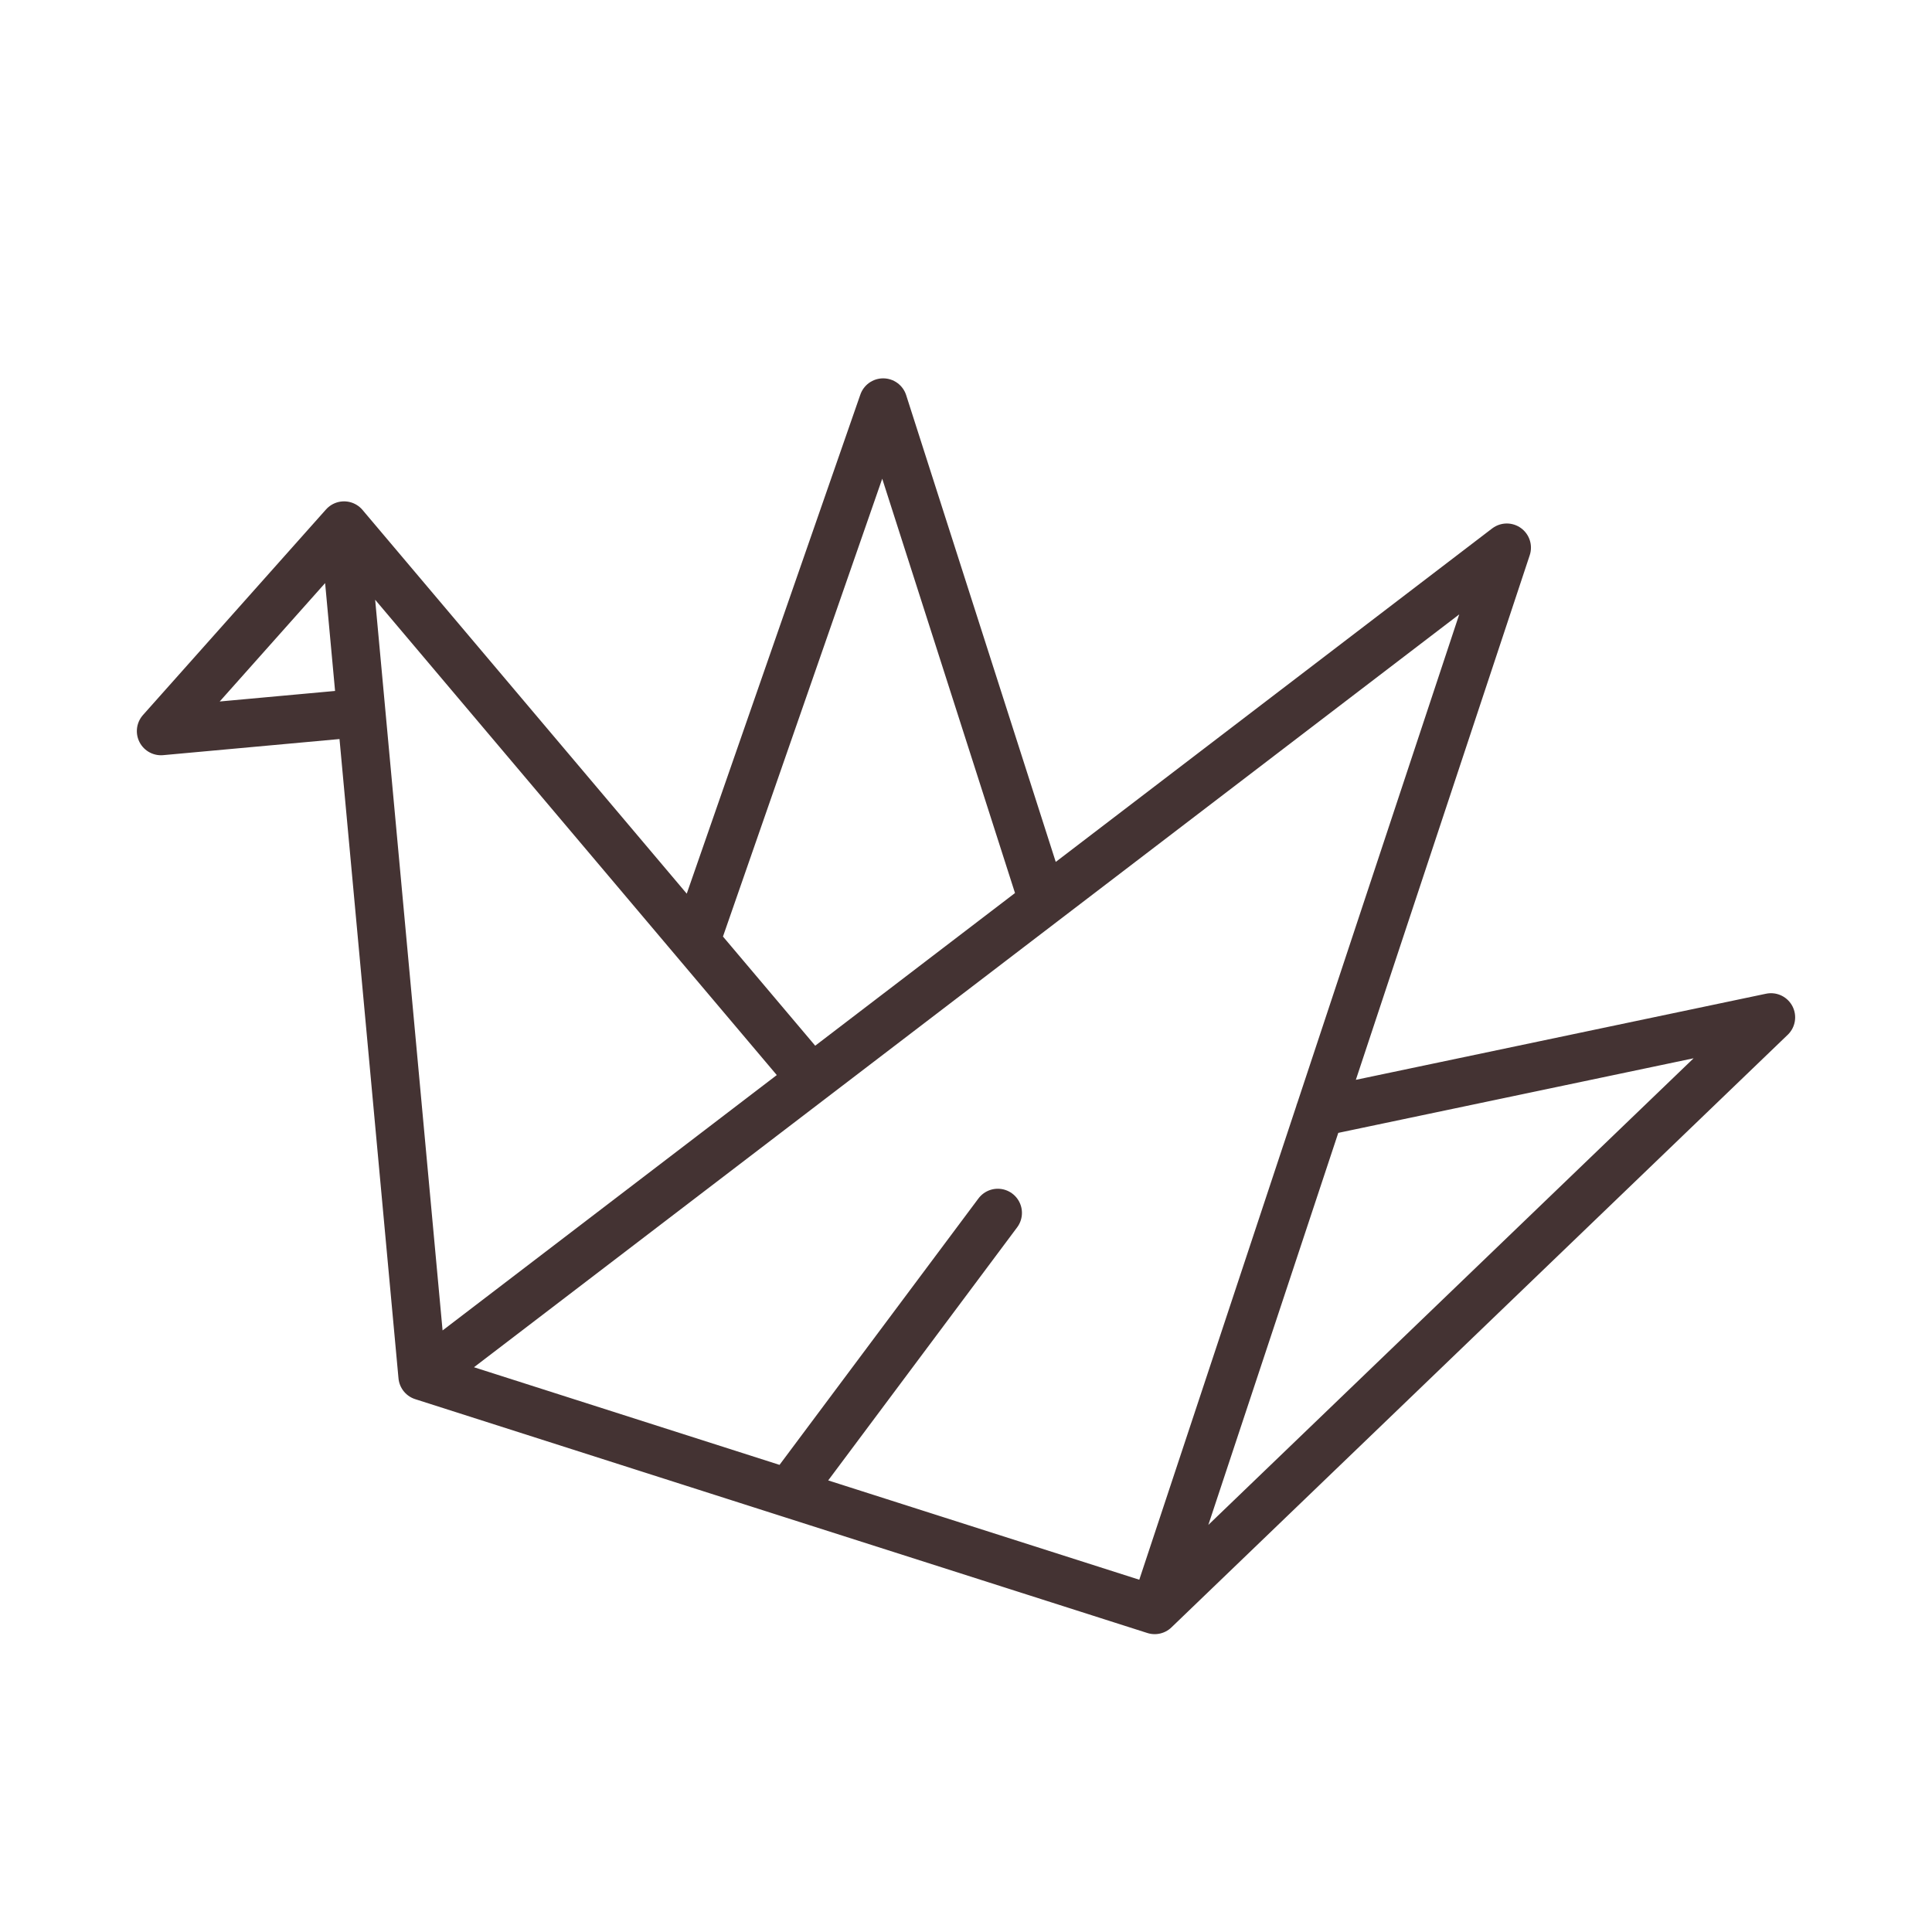 <svg
  viewBox="0 0 24 24"
  fill="none"
  xmlns="http://www.w3.org/2000/svg"
  stroke-width=".6"
>
  <path
    d="M5.249 17.095L18.718 6.803L14.344 20M5.249 17.095L9.796 18.548M5.249 17.095L4.274 6.528M14.344 20L9.796 18.548M14.344 20L22 12.638L16.393 13.815M9.796 18.548L12.395 15.067M4.274 6.528L10.071 13.389M4.274 6.528L2 9.082L4.474 8.856M12.945 11.16L10.971 5L8.654 11.661"
    stroke="#4337C"
    stroke-linecap="round"
    stroke-linejoin="round"
  />
</svg>
